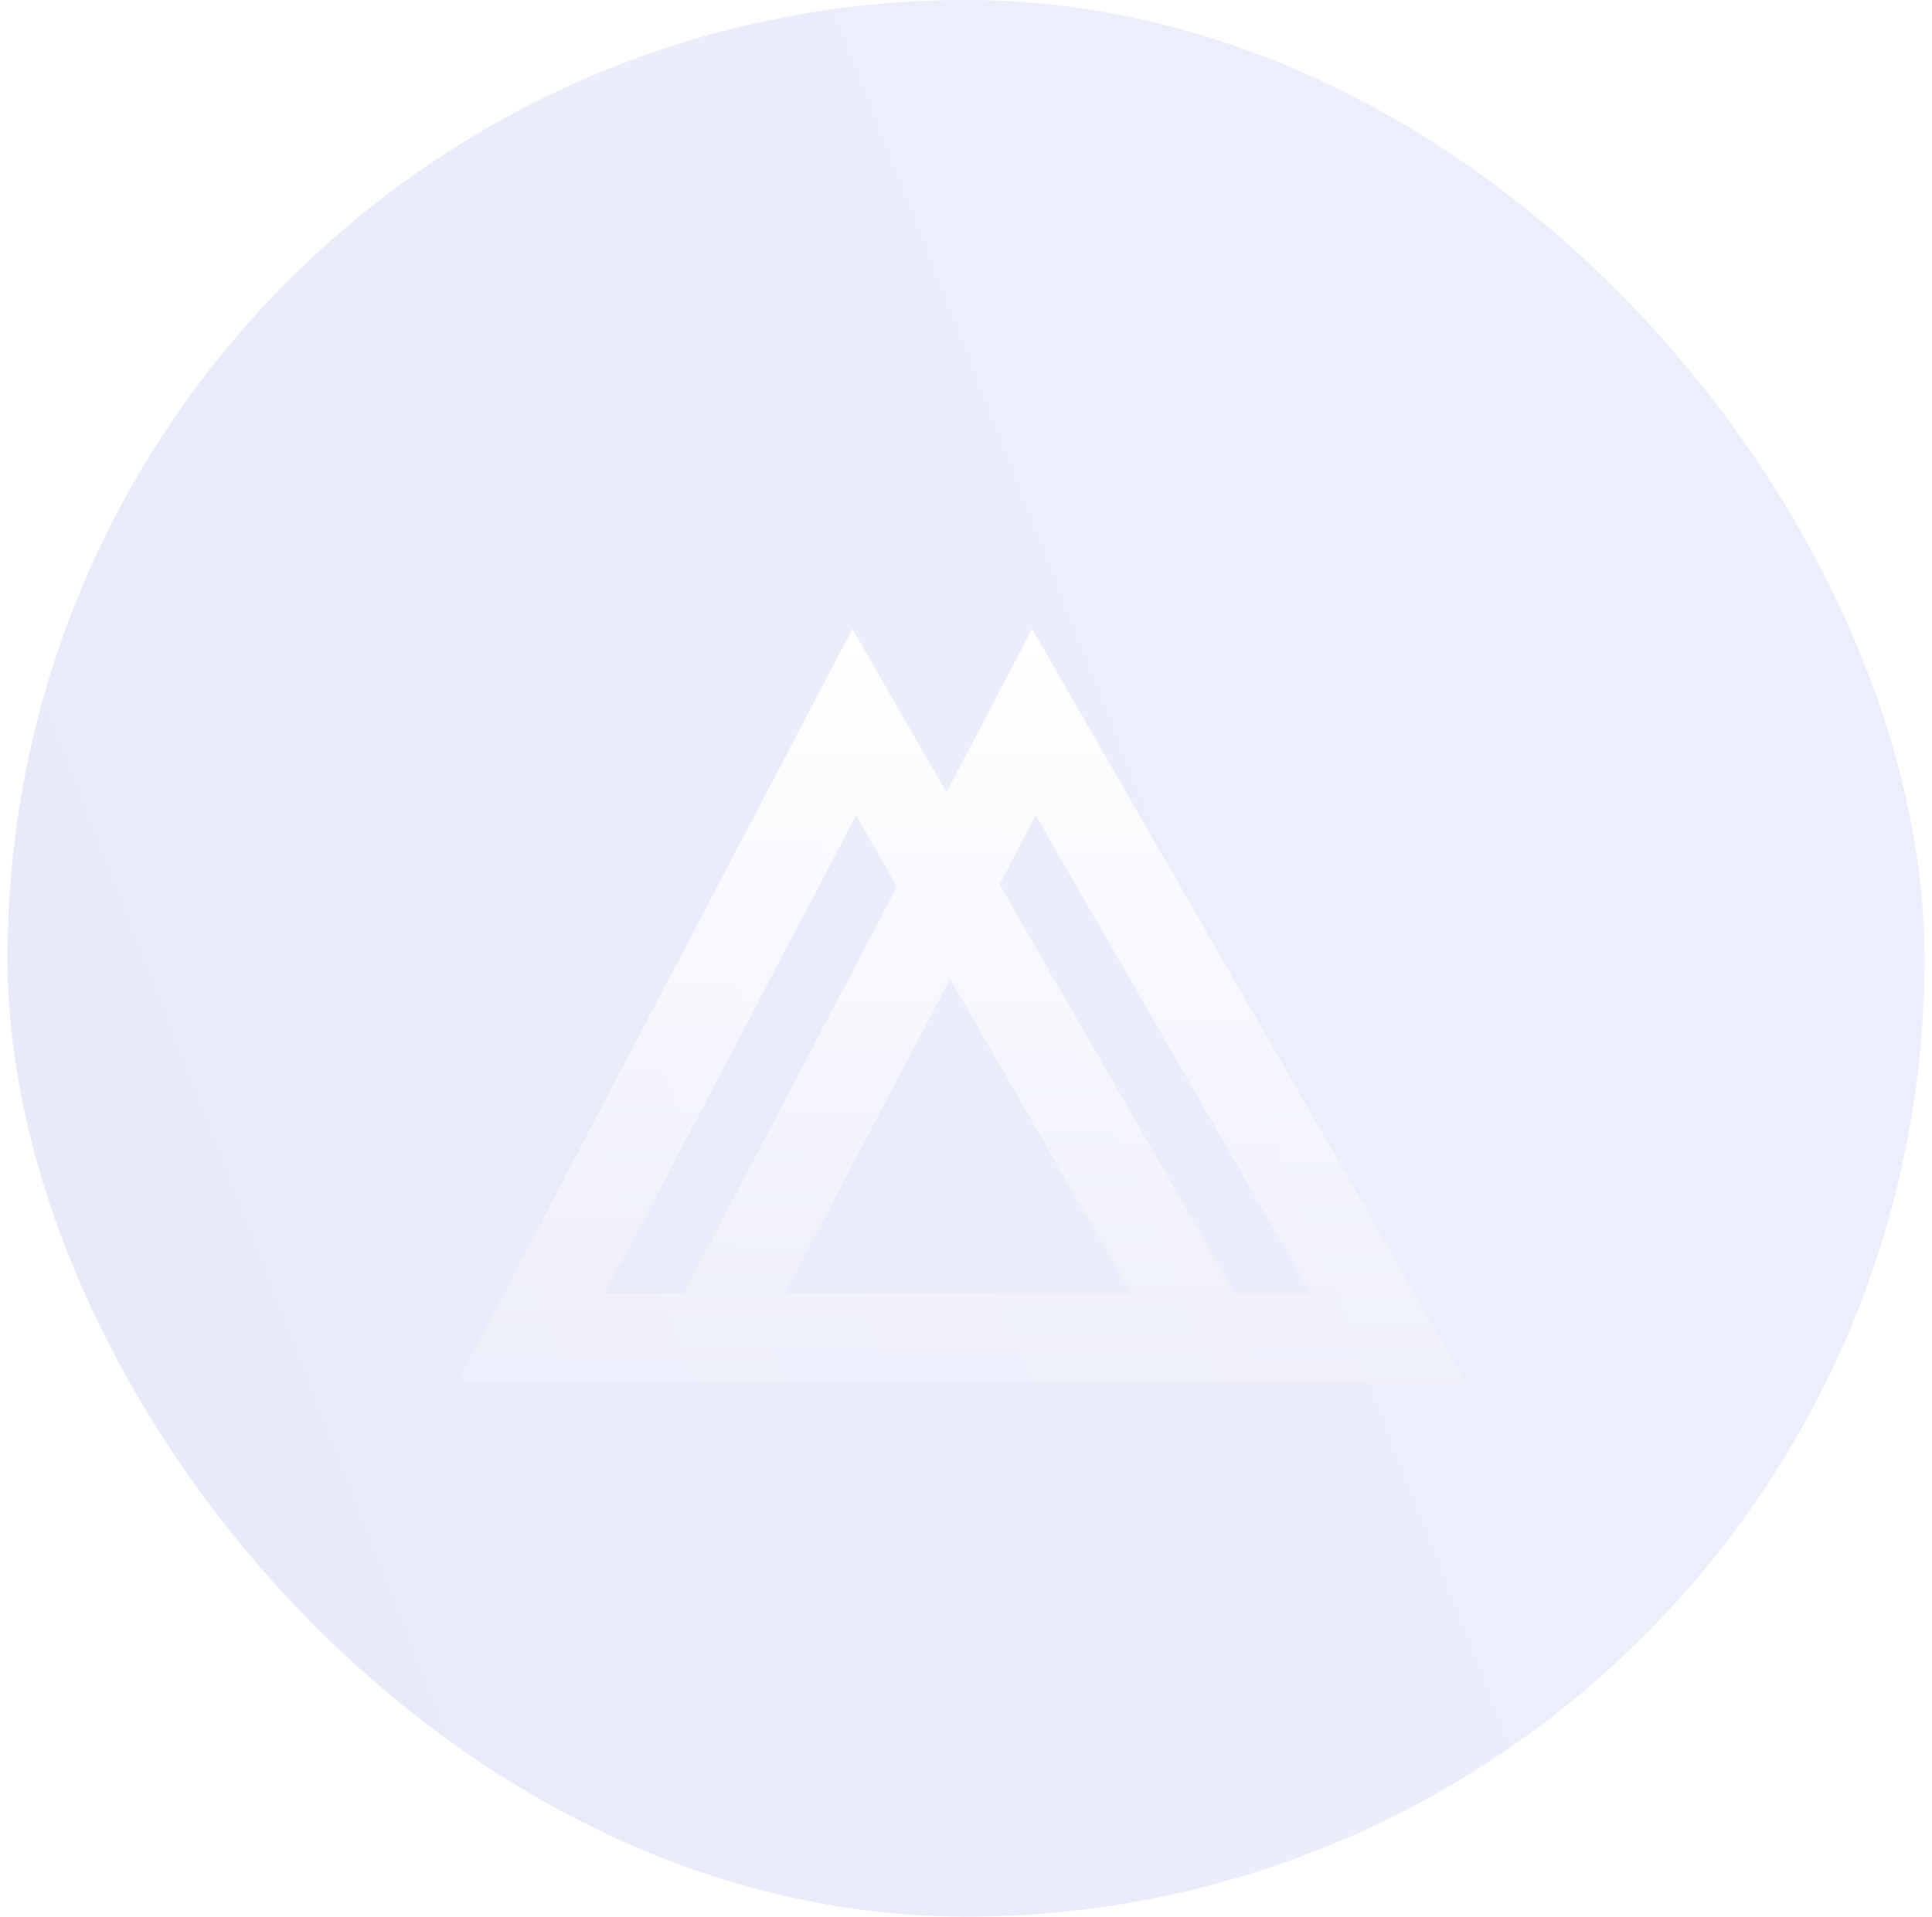<svg width="129" height="128" viewBox="0 0 129 128" fill="none" xmlns="http://www.w3.org/2000/svg">
<rect x="0.5" width="128" height="128" rx="64" fill="url(#paint0_linear_1014_2388)" fill-opacity="0.1"/>
<g filter="url(#filter0_d_1014_2388)">
<path fill-rule="evenodd" clip-rule="evenodd" d="M37.275 88.371H30.5L33.647 82.371L53.615 44.294L56.915 38L60.46 44.159L63.194 48.909L65.615 44.294L68.915 38L72.46 44.159L94.454 82.371L97.908 88.371H90.985H85.908H78.985H49.275H42.5H37.275ZM52.422 82.371H75.531L63.439 61.362L52.422 82.371ZM59.894 55.203L45.647 82.371H40.422L57.16 50.453L59.894 55.203ZM66.74 55.068L82.454 82.371H87.531L69.16 50.453L66.74 55.068Z" fill="url(#paint1_linear_1014_2388)" style="mix-blend-mode:lighten"/>
</g>
<defs>
<filter id="filter0_d_1014_2388" x="20.5" y="24" width="88" height="88" filterUnits="userSpaceOnUse" color-interpolation-filters="sRGB">
<feFlood flood-opacity="0" result="BackgroundImageFix"/>
<feColorMatrix in="SourceAlpha" type="matrix" values="0 0 0 0 0 0 0 0 0 0 0 0 0 0 0 0 0 0 127 0" result="hardAlpha"/>
<feOffset dy="4"/>
<feGaussianBlur stdDeviation="2"/>
<feComposite in2="hardAlpha" operator="out"/>
<feColorMatrix type="matrix" values="0 0 0 0 0 0 0 0 0 0 0 0 0 0 0 0 0 0 0.25 0"/>
<feBlend mode="normal" in2="BackgroundImageFix" result="effect1_dropShadow_1014_2388"/>
<feBlend mode="normal" in="SourceGraphic" in2="effect1_dropShadow_1014_2388" result="shape"/>
</filter>
<linearGradient id="paint0_linear_1014_2388" x1="64.5" y1="0" x2="-21.567" y2="33.542" gradientUnits="userSpaceOnUse">
<stop stop-color="#4A59E6"/>
<stop offset="1" stop-color="#1C2DC7"/>
</linearGradient>
<linearGradient id="paint1_linear_1014_2388" x1="64.204" y1="38" x2="64.204" y2="88.371" gradientUnits="userSpaceOnUse">
<stop stop-color="white"/>
<stop offset="1" stop-color="white" stop-opacity="0.14"/>
</linearGradient>
</defs>
</svg>
